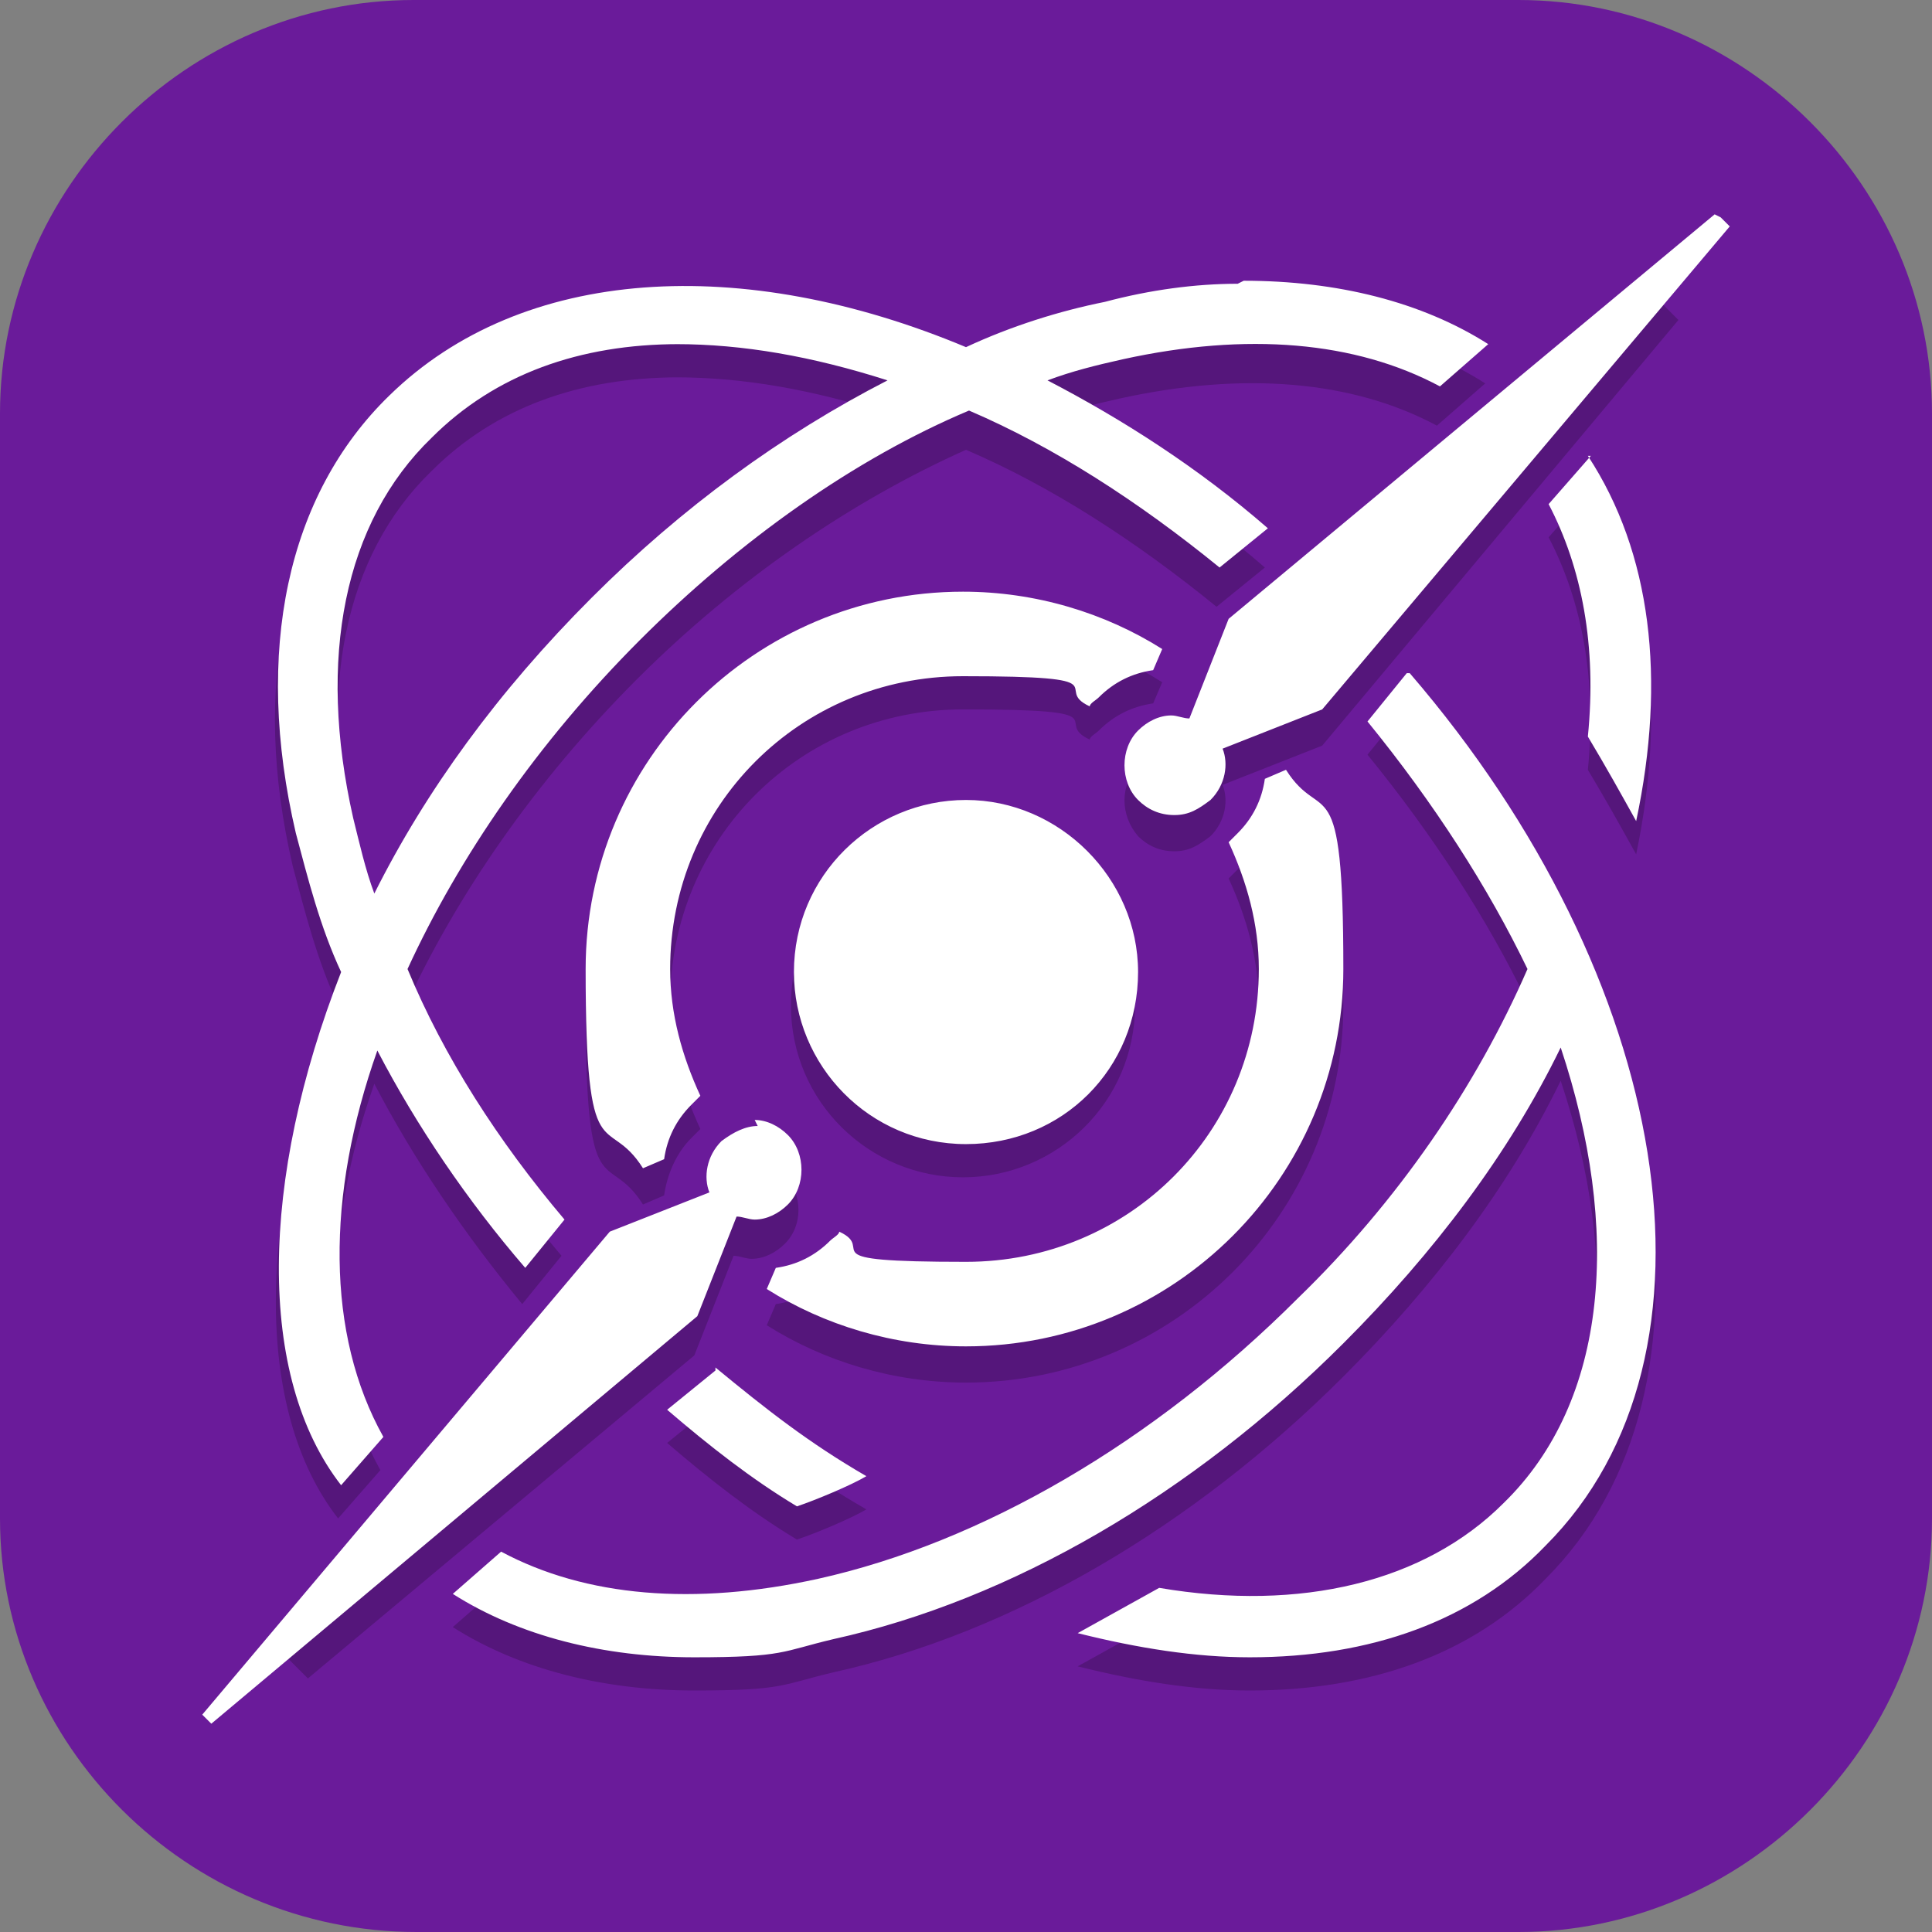 <?xml version="1.0" encoding="UTF-8"?>
<svg id="_图层_1" xmlns="http://www.w3.org/2000/svg" version="1.1" viewBox="0 0 64 64" width="22" height="22">
  <rect x="0" y="0" width="64" height="64" fill="#808080" stroke="none"/>
  <!-- Generator: Adobe Illustrator 29.0.1, SVG Export Plug-In . SVG Version: 2.1.0 Build 192)  -->
  <defs>
    <style>
      .st0 {
        fill: #d2524c;
      }

      .st1, .st2, .st3, .st4, .st5, .st6 {
        isolation: isolate;
      }

      .st1, .st2, .st7, .st8, .st9 {
        display: none;
      }

      .st1, .st3, .st4, .st5 {
        opacity: .2;
      }

      .st2, .st10, .st5, .st6 {
        fill: #fff;
      }

      .st2, .st6 {
        opacity: .1;
      }

      .st3 {
        fill-rule: evenodd;
      }

      .st11 {
        fill: #7dc564;
      }

      .st12 {
        fill: none;
        stroke: #3669e9;
        stroke-linejoin: round;
        stroke-width: 8px;
      }

      .st13 {
        fill: #3b8ae0;
      }

      .st14 {
        fill: #3669e9;
      }

      .st15 {
        fill: #ad3f36;
      }

      .st16, .st7 {
        fill: #6a1b9a;
      }

      .st9 {
        fill: #ec6295;
      }
    </style>
  </defs>
  <path class="st16" d="M50.4,64H13.8c-7.6,0-13.8-6.2-13.8-13.7V13.7C0,6.2,6.2,0,13.7,0h36.6c7.5,0,13.7,6.2,13.7,13.7v36.6c0,7.5-6.2,13.7-13.7,13.7h.1Z"/>
  <g class="st8">
    <path class="st4" d="M33.3,4.7l-10.3,41.2c-2.1-.6-3.4-1.3-4.2-2-1-.9-1.3-1.6-1.4-3.1,0-2.2,1.5-7,3.1-13.1.1-.4.7-1.5,1.1-3.2.2-.8.4-1.9,0-3.4-.4-1.5-1.9-3-3.3-3.5-1.5-.5-2.8-.8-4.1-.8-3.9-.2-7,1.3-8.6,1.8l2.6,7.6c2.1-.7,3.5-1.2,4.9-1.3-.1.3-.1.4-.2.7-1.4,5.6-3.5,10.2-3.3,15.4.1,3.3,1.5,6.6,4.1,8.9,2,1.7,4.5,2.9,7.5,3.7l-1.8,7.1h8.2l1.5-6.1c4.5-.3,8.5-1.9,11.7-4.2,4.3-3,7.3-6.9,8.5-10.8,2.5-6.3,2.1-12.1,2.1-18.9h-8c0,7.1.3,11.7-1.5,16.1,0,0,0,.2-.1.3-.5,1.5-2.6,4.7-5.6,6.8-1.5,1.1-3.2,1.9-5,2.4L41.5,4.7h-8.2Z"/>
    <path class="st12" d="M6.7,21.4c2.7-.9,5.7-2.6,10.1-1,1.9.7.3,3.3-.2,5.3-1.5,5.8-3.4,10.5-3.2,14.2.2,4.9,3.4,8,11.2,9.5,10.8,2.1,19.2-6.6,21-12,2.2-5.4,1.8-10.6,1.8-17.6"/>
    <path class="st14" d="M33.3,3.7l-14,56h8.2L41.5,3.7h-8.2Z"/>
    <path class="st6" d="M33.3,3.7l-10.3,41.2c-2.1-.6-3.4-1.3-4.2-2-.9-.8-1.3-1.5-1.4-2.8,0,.2,0,.5,0,.7,0,1.6.4,2.3,1.4,3.1.8.7,2.1,1.4,4.2,2L33.3,4.7h8l.2-1h-8.2ZM14.1,15.8c-3.9-.2-7,1.3-8.6,1.8l.3.9c1.7-.6,4.6-1.9,8.3-1.7,1.3,0,2.7.3,4.1.8,1.4.5,2.9,2,3.3,3.5.1.4.2.8.2,1.2,0-.6,0-1.3-.2-2.2-.4-1.5-1.9-3-3.3-3.5-1.5-.5-2.8-.8-4.1-.8ZM43.3,19.7c0,.4,0,.6,0,1h8c0,1.5,0,2.9,0,4.3,0-1.7,0-3.4,0-5.3h-8ZM43.3,24.8c0,4.4-.2,7.8-1.5,11.1,0,0,0,.2-.1.3-.5,1.5-2.6,4.7-5.6,6.8-1.4,1-3,1.8-4.7,2.3l-.3,1.1c1.8-.5,3.5-1.3,5-2.4,3-2.1,5.1-5.3,5.6-6.8,0,0,0-.2.1-.3,1.4-3.5,1.5-7.2,1.5-12.1ZM13,24.9c-.1,0-.2,0-.3,0-1.4,5.4-3.4,9.9-3.3,14.9.1-4.7,2-9.1,3.4-14.2,0-.4.1-.4.2-.7ZM20.8,53.6l-1.5,6.1h.2l1.5-6.1c0,0-.2,0-.2,0Z"/>
    <path class="st3" d="M58.4,45.6c-.5,8.5-7.5,15.1-16,15.2-8.4,0-15.4-6.5-16-14.8,0,.3,0,.6,0,.8,0,8.8,7.2,16,16,16s16-7.2,16-16c0-.4,0-.8,0-1.2h0Z"/>
    <circle class="st0" cx="42.4" cy="45.7" r="16"/>
    <rect class="st10" x="40.4" y="35.7" width="4" height="20"/>
    <rect class="st10" x="32.4" y="43.7" width="20" height="4"/>
  </g>
  <g class="st8">
    <circle class="st4" cx="28.6" cy="33.5" r="25"/>
    <circle class="st15" cx="28.6" cy="32.5" r="25"/>
    <path class="st6" d="M28.6,7.5C14.8,7.5,3.6,18.7,3.6,32.5c0,.2,0,.3,0,.5.3-13.6,11.4-24.5,25-24.5,13.6,0,24.7,10.9,25,24.5,0-.2,0-.3,0-.5,0-13.8-11.2-25-25-25Z"/>
    <path class="st4" d="M50.8,53.7l-21.2-21.2,21.2-21.2c11.7,11.7,11.7,30.7,0,42.4Z"/>
    <path class="st13" d="M50.8,52.7l-21.2-21.2,21.2-21.2c11.7,11.7,11.7,30.7,0,42.4Z"/>
    <path class="st4" d="M29.6,6.5v26l18.4-18.4c-4.7-4.7-11.2-7.6-18.4-7.6Z"/>
    <path class="st11" d="M29.6,5.5v26l18.4-18.4c-4.7-4.7-11.2-7.6-18.4-7.6Z"/>
    <path class="st6" d="M29.6,5.5v1c6.9,0,13.2,2.7,17.9,7.1l.5-.5c-4.7-4.7-11.2-7.6-18.4-7.6Z"/>
  </g>
  <g class="st8">
    <path class="st9" d="M31.6,9.7c-7.8,0-14.4,4.6-17.2,11.1-7.2,1-12.8,7-12.8,14.3s6.7,14.5,15,14.5h31.9c7.2,0,13.1-5.7,13.1-12.7s-5.1-11.9-11.6-12.6c-1.7-8.3-9.3-14.7-18.4-14.7Z"/>
    <path class="st4" d="M39.6,20.7l-12,2v10.5c-.6-.4-1.3-.5-2-.5-2.2,0-4,1.8-4,4,0,2.2,1.8,4,4,4h0c2.2,0,4-1.8,4-4h0v-10.3l8-1.3v6.2c-.6-.4-1.3-.5-2-.5-2.2,0-4,1.8-4,4h0c0,2.2,1.8,4,4,4h0c2.2,0,4-1.8,4-4h0v-14h0Z"/>
    <path class="st10" d="M39.6,19.7l-12,2v10.5c-.6-.4-1.3-.5-2-.5-2.2,0-4,1.8-4,4,0,2.2,1.8,4,4,4h0c2.2,0,4-1.8,4-4h0v-10.3l8-1.3v6.2c-.6-.4-1.3-.5-2-.5-2.2,0-4,1.8-4,4h0c0,2.2,1.8,4,4,4h0c2.2,0,4-1.8,4-4h0v-14h0Z"/>
    <path class="st4" d="M1.6,35.6c0,.2,0,.3,0,.5,0,8,6.7,14.5,15,14.5h31.9c7.2,0,13.1-5.7,13.1-12.7s0-.3,0-.5c-.3,6.8-6,12.2-13.1,12.2h-31.9c-8.1,0-14.7-6.3-15-14.1Z"/>
    <path class="st5" d="M31.6,9.7c-7.8,0-14.4,4.6-17.2,11.1-7.2,1-12.8,7-12.8,14.3s0,.3,0,.5c.3-7.1,5.7-12.8,12.7-13.8,2.8-6.5,9.5-11.1,17.2-11.1s16.7,6.3,18.4,14.7c6.4.7,11.3,5.8,11.6,12.1,0-.2,0-.3,0-.5,0-6.5-5.1-11.9-11.6-12.6-1.7-8.3-9.3-14.7-18.4-14.7Z"/>
  </g>
  <g>
    <ellipse class="st1" cx="31.9" cy="33.3" rx="31.9" ry="31.8"/>
    <ellipse class="st7" cx="31.9" cy="32.1" rx="31.9" ry="31.8"/>
    <path class="st2" d="M31.9.3C14.3.3,0,14.6,0,32.1c0,.2,0,.4,0,.6C.4,15.4,14.5,1.5,31.9,1.4c17.3,0,31.5,13.7,31.9,31,0,0,0-.2,0-.3C63.9,14.6,49.6.3,31.9.3Z"/>
    <path class="st4" d="M54.8,9.9l-14.1,11.8-1.3,3.3c-.2,0-.4-.1-.6-.1-.4,0-.8.2-1.1.5-.6.6-.6,1.6,0,2.3.3.3.7.5,1.2.5s.8-.2,1.2-.5c.5-.5.6-1.2.4-1.7l3.3-1.3,11.8-14.1c-.2-.2-.4-.4-.6-.6ZM22.5,10.5c-3.8,0-7.2,1.2-9.7,3.7-3.4,3.4-4.5,8.5-3.1,14.5.4,1.5.8,3.1,1.5,4.6-2.7,6.9-2.8,13.4,0,17l1.4-1.6c-1.9-3.4-1.9-8-.2-12.8,1.3,2.5,3,5,4.9,7.3l1.3-1.6c-2.2-2.6-4-5.4-5.2-8.2,1.7-3.7,4.3-7.5,7.7-10.9,3.3-3.3,7.1-5.9,10.9-7.6,2.8,1.2,5.6,3,8.3,5.2l1.6-1.3c-2.3-2-4.8-3.6-7.3-4.9.8-.3,1.6-.5,2.5-.7,4.1-.9,7.7-.6,10.5.9l1.6-1.4c-2.2-1.4-5-2.1-8.1-2.1-1.4,0-2.9.2-4.4.6-1.5.3-3.1.8-4.6,1.5-3.2-1.4-6.4-2-9.4-2ZM22.4,12.5c2.2,0,4.5.4,7,1.2-3.5,1.8-6.8,4.2-9.8,7.2-3.1,3.1-5.5,6.4-7.2,9.8-.3-.8-.5-1.7-.7-2.5-1.2-5.3-.3-9.8,2.6-12.6,2.1-2.1,4.9-3.1,8.2-3.1ZM52.7,16.2l-1.4,1.6c1.1,2.1,1.6,4.7,1.3,7.7.6,1,1.1,1.9,1.6,2.8,1-4.8.5-9-1.6-12.1ZM31.9,20.8c-6.9,0-12.5,5.6-12.5,12.5s.7,4.7,1.9,6.6l.7-.3c.1-.7.4-1.4.9-1.9,0,0,.2-.2.3-.3-.6-1.3-1-2.7-1-4.2,0-5.4,4.3-9.7,9.7-9.7s2.9.4,4.2,1c0-.1.2-.2.3-.3.5-.5,1.1-.8,1.8-.9l.3-.7c-1.9-1.2-4.2-1.9-6.6-1.9ZM46.6,23.4l-1.3,1.6c2.2,2.7,4,5.5,5.3,8.2h0c-1.7,3.9-4.3,7.7-7.6,10.9-4.8,4.8-10.5,8.1-15.9,9.3-4.1.9-7.7.6-10.5-.9l-1.6,1.4c2.2,1.4,5,2.1,8,2.1s2.9-.2,4.6-.6c5.9-1.3,11.9-4.8,16.9-9.8,3-3,5.5-6.3,7.2-9.8,2,6,1.6,11.7-1.9,15.1-2.6,2.6-6.7,3.6-11.4,2.8-.9.5-1.8,1-2.7,1.5,2,.5,3.9.8,5.7.8,4,0,7.4-1.2,9.8-3.7,6.3-6.3,4.2-18.8-4.5-28.9ZM42.6,26.6l-.7.3c-.1.7-.5,1.4-.9,1.9,0,0-.2.2-.3.3.6,1.3,1,2.7,1,4.2,0,5.4-4.3,9.7-9.7,9.7s-2.9-.4-4.2-1c0,.1-.2.2-.3.3-.5.5-1.1.8-1.8.9l-.3.7c1.9,1.2,4.2,1.9,6.6,1.9,6.9,0,12.5-5.6,12.5-12.5s-.7-4.7-1.9-6.6ZM31.9,27.6c-3.2,0-5.7,2.5-5.7,5.7s2.6,5.7,5.7,5.7,5.7-2.5,5.7-5.7-2.6-5.7-5.7-5.7ZM25.1,38.5c-.4,0-.8.2-1.2.5-.5.5-.6,1.2-.4,1.7l-3.3,1.3-10.8,12.8c.3.3.5.5.8.8l12.8-10.7,1.3-3.3c.2,0,.4.1.6.1.4,0,.8-.2,1.1-.5.6-.6.6-1.6,0-2.3-.3-.3-.7-.5-1.1-.5ZM23.7,46.5l-1.6,1.3c1.4,1.2,2.8,2.3,4.3,3.2.6-.2,1.8-.7,2.3-1-1.9-1.1-3.3-2.1-5-3.6Z"/>
    <path class="st10" d="M56.8,7.1l-16.1,13.4-1.3,3.3c-.2,0-.4-.1-.6-.1-.4,0-.8.2-1.1.5-.6.6-.6,1.7,0,2.3.3.3.7.5,1.2.5s.8-.2,1.2-.5c.5-.5.6-1.2.4-1.7l3.3-1.3,13.5-16-.3-.3ZM41,9.4c-1.4,0-2.9.2-4.4.6-1.5.3-3.1.8-4.6,1.5-7.4-3.1-14.7-2.7-19.1,1.6-3.4,3.3-4.5,8.5-3.1,14.5.4,1.5.8,3.1,1.5,4.6-2.7,6.9-2.8,13.4,0,17l1.4-1.6c-1.9-3.4-1.9-8-.2-12.8,1.3,2.5,3,5,4.9,7.2l1.3-1.6c-2.2-2.6-4-5.4-5.2-8.3,1.7-3.7,4.3-7.5,7.7-10.9,3.3-3.3,7.1-6,10.9-7.6,2.8,1.2,5.6,3,8.3,5.2l1.6-1.3c-2.3-2-4.8-3.6-7.3-4.9.8-.3,1.6-.5,2.5-.7,4.1-.9,7.7-.6,10.5.9l1.6-1.4c-2.2-1.4-5-2.1-8.1-2.1ZM22.4,11.4c2.2,0,4.5.4,7,1.2-3.5,1.8-6.8,4.2-9.8,7.2-3.1,3.1-5.5,6.4-7.2,9.8-.3-.8-.5-1.7-.7-2.5-1.2-5.3-.3-9.8,2.6-12.6,2.1-2.1,4.9-3.1,8.2-3.1ZM52.7,15.1l-1.4,1.6c1.1,2.1,1.6,4.7,1.3,7.7.6,1,1.1,1.9,1.6,2.8,1-4.7.5-8.9-1.6-12.1ZM31.9,19.6c-6.9,0-12.5,5.6-12.5,12.5s.7,4.7,1.9,6.6l.7-.3c.1-.7.4-1.3.9-1.8,0,0,.2-.2.3-.3-.6-1.3-1-2.7-1-4.2,0-5.4,4.3-9.7,9.7-9.7s2.9.4,4.2,1c0-.1.2-.2.3-.3.5-.5,1.1-.8,1.8-.9l.3-.7c-1.9-1.2-4.2-1.9-6.6-1.9ZM46.6,22.3l-1.3,1.6c2.2,2.7,4,5.5,5.3,8.2h0c-1.7,3.9-4.3,7.7-7.6,10.9-4.8,4.8-10.5,8.1-15.9,9.3-4.1.9-7.7.6-10.5-.9l-1.6,1.4c2.2,1.4,5,2.1,8,2.1s2.9-.2,4.6-.6c5.9-1.3,11.9-4.8,16.9-9.8,3-3,5.5-6.3,7.2-9.8,2,6,1.6,11.7-1.9,15.1-2.6,2.6-6.7,3.6-11.4,2.8-.9.5-1.8,1-2.7,1.5,2,.5,3.9.8,5.7.8,4,0,7.4-1.2,9.8-3.7,6.3-6.3,4.2-18.8-4.5-28.9ZM42.6,25.5l-.7.3c-.1.7-.4,1.3-.9,1.8,0,0-.2.2-.3.3.6,1.3,1,2.7,1,4.2,0,5.4-4.3,9.7-9.7,9.7s-2.9-.4-4.2-1c0,.1-.2.2-.3.3-.5.5-1.1.8-1.8.9l-.3.7c1.9,1.2,4.2,1.9,6.6,1.9,6.9,0,12.5-5.6,12.5-12.5s-.7-4.7-1.9-6.6ZM32,26.5c-3.1,0-5.7,2.5-5.7,5.7,0,3.1,2.5,5.7,5.7,5.7,0,0,0,0,0,0,3.2,0,5.7-2.5,5.7-5.7,0,0,0,0,0,0,0-3.1-2.6-5.7-5.7-5.7ZM25.1,37.3c-.4,0-.8.2-1.2.5-.5.5-.6,1.2-.4,1.7l-3.3,1.3-13.5,16,.3.3,16.1-13.5,1.3-3.3c.2,0,.4.1.6.1.4,0,.8-.2,1.1-.5.6-.6.6-1.7,0-2.3-.3-.3-.7-.5-1.1-.5ZM23.7,45.4l-1.6,1.3c1.4,1.2,2.8,2.3,4.3,3.2.6-.2,1.8-.7,2.3-1-1.9-1.1-3.3-2.2-5-3.6Z"/>
  </g>
</svg>